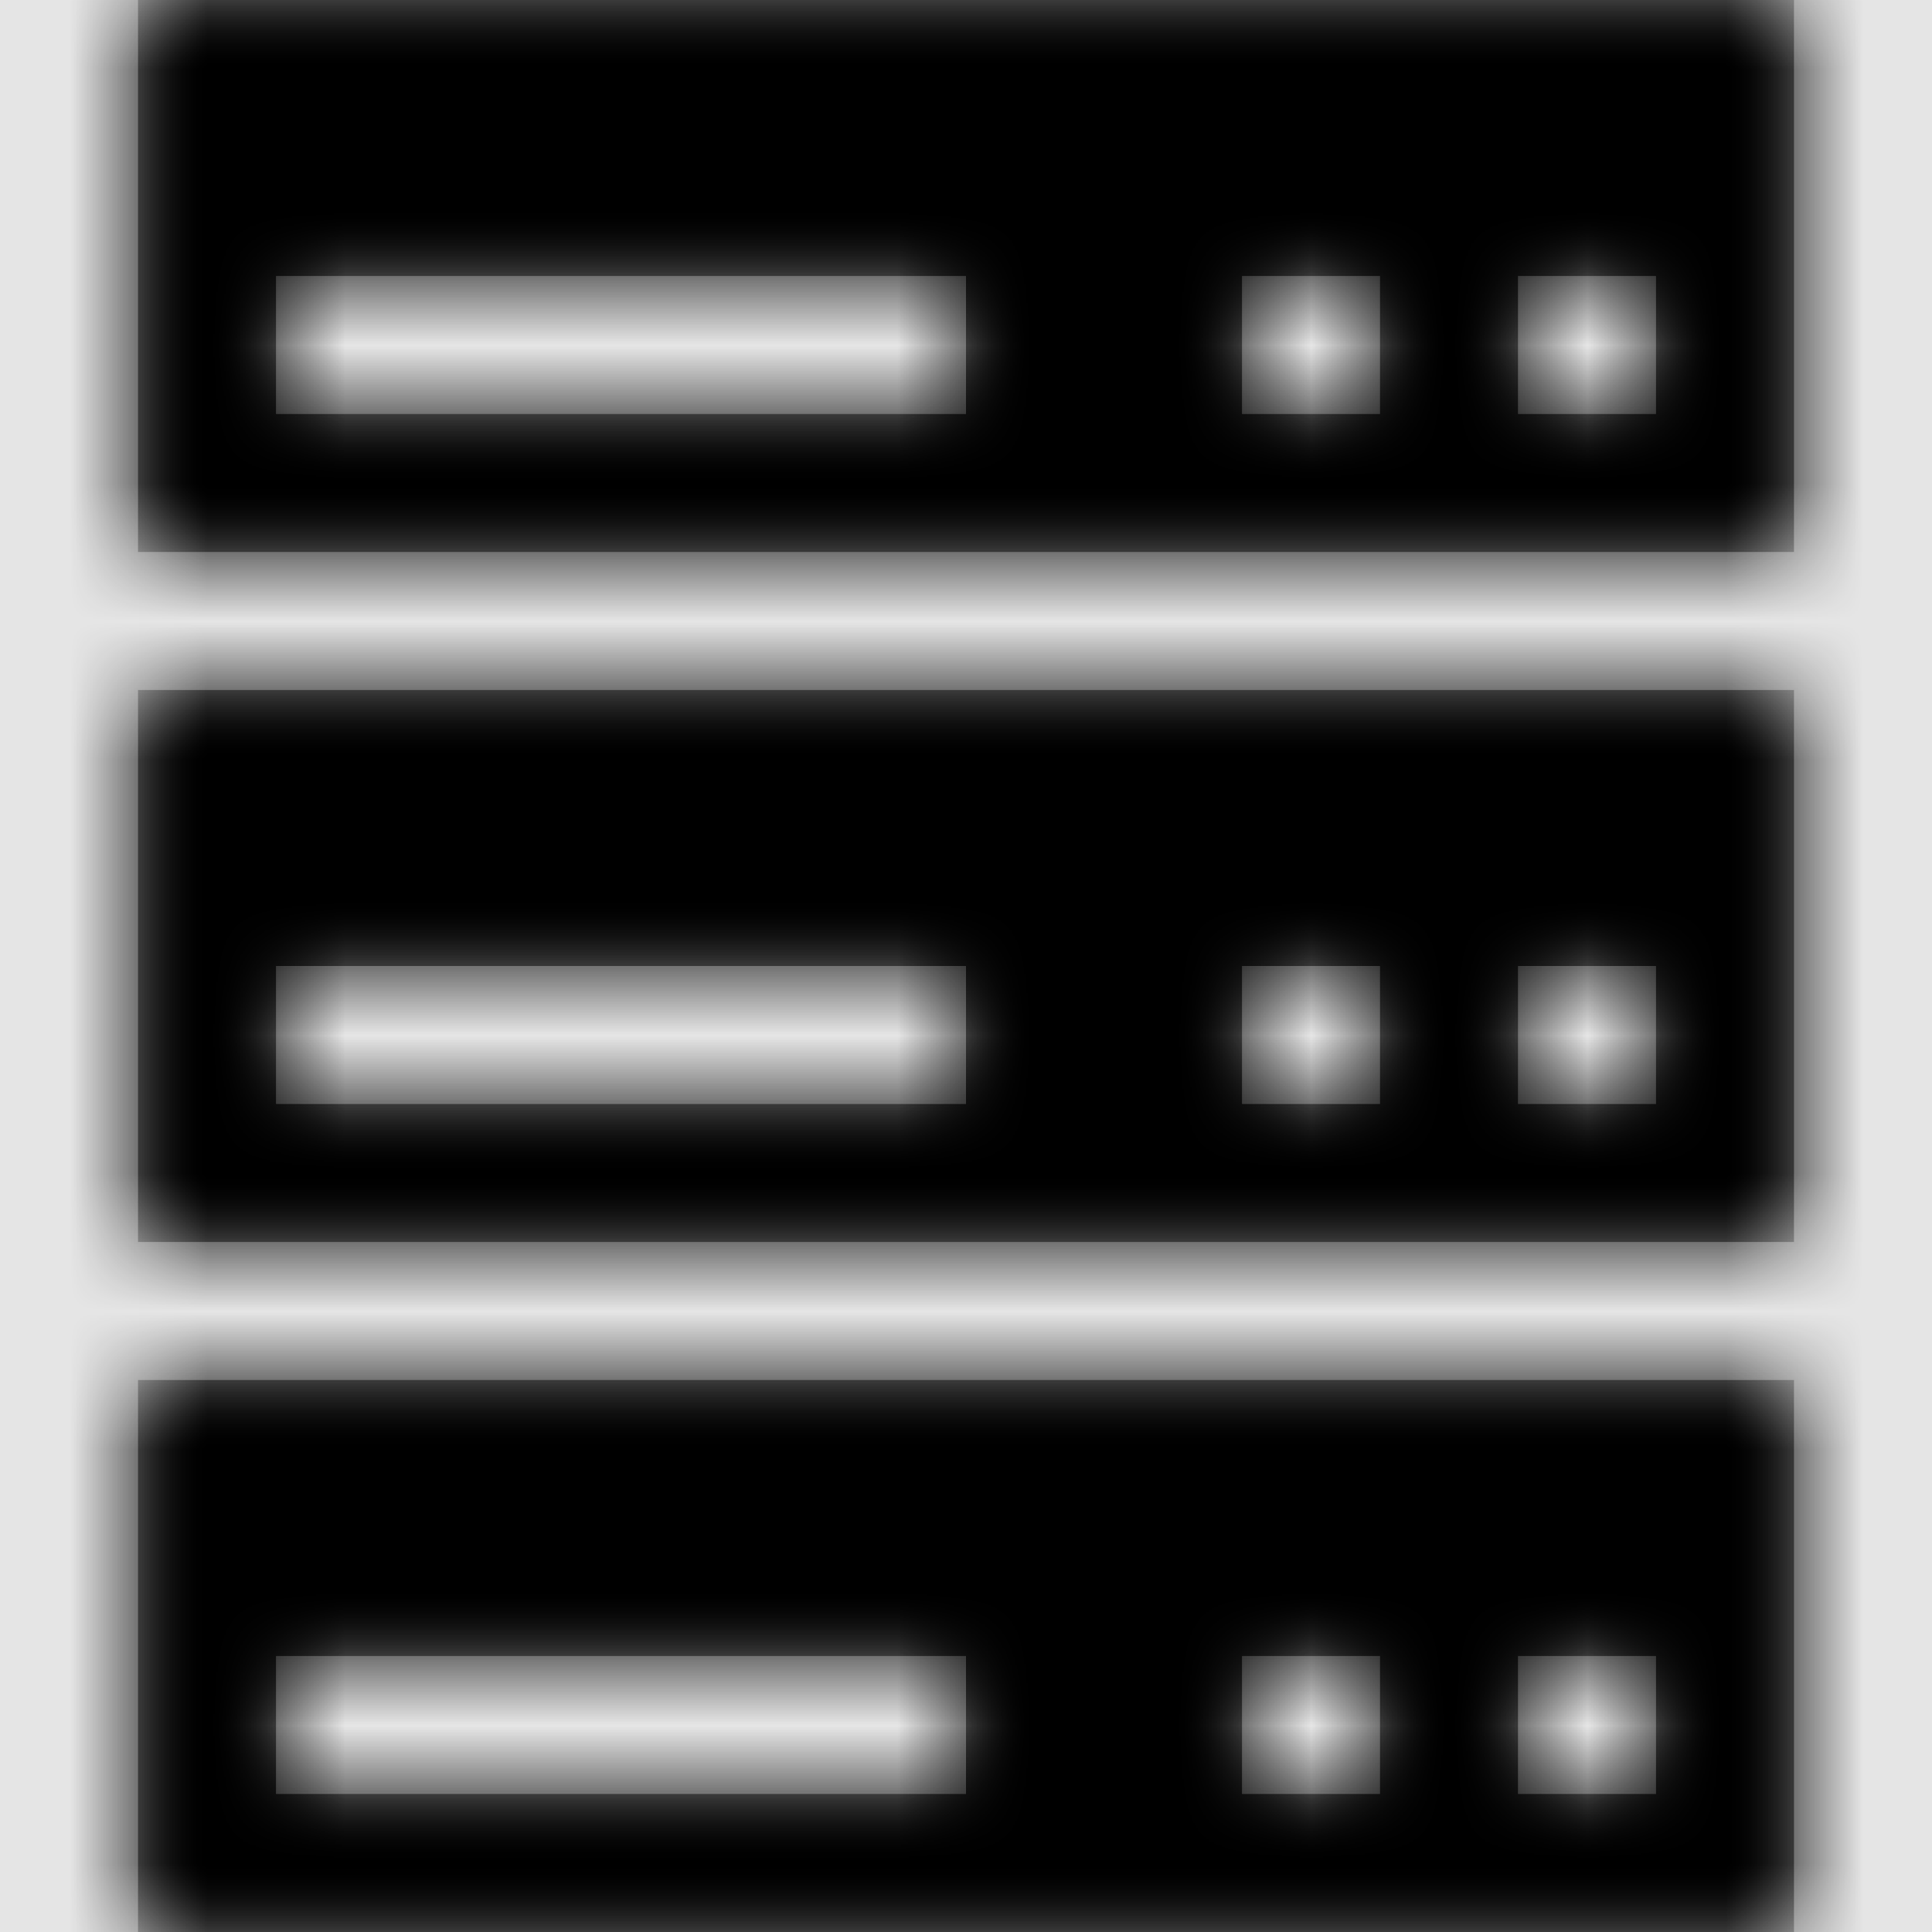 <svg width="1001" height="1001" viewBox="0 0 1001 1001" version="1.1" xmlns="http://www.w3.org/2000/svg" xmlns:xlink="http://www.w3.org/1999/xlink">
<title>server-remote</title>
<desc>Created using Figma</desc>
<g id="Canvas" transform="matrix(71.5 0 0 71.5 -60989.5 -12727)">
<rect x="853" y="178" width="14" height="14" fill="#E5E5E5"/>
<g id="server-remote">
<mask id="mask0_outline" mask-type="alpha">
<g id="Mask">
<use xlink:href="#path0_fill" transform="translate(854 178)" fill="#FFFFFF"/>
</g>
</mask>
<g id="Mask" mask="url(#mask0_outline)">
<use xlink:href="#path0_fill" transform="translate(854 178)"/>
</g>
<g id="&#226;&#134;&#170;&#240;&#159;&#142;&#168;Color" mask="url(#mask0_outline)">
<g id="Rectangle 3">
<use xlink:href="#path1_fill" transform="translate(853 178)"/>
</g>
</g>
</g>
</g>
<defs>
<path id="path0_fill" fill-rule="evenodd" d="M 0 0L 0 4L 12 4L 12 0L 0 0ZM 0 5L 0 9L 12 9L 12 5L 0 5ZM 0 10L 12 10L 12 14L 0 14L 0 10ZM 11 12L 10 12L 10 13L 11 13L 11 12ZM 8 12L 9 12L 9 13L 8 13L 8 12ZM 6 12L 1 12L 1 13L 6 13L 6 12ZM 11 7L 10 7L 10 8L 11 8L 11 7ZM 8 7L 9 7L 9 8L 8 8L 8 7ZM 6 7L 1 7L 1 8L 6 8L 6 7ZM 1 3L 6 3L 6 2L 1 2L 1 3ZM 9 3L 8 3L 8 2L 9 2L 9 3ZM 10 3L 11 3L 11 2L 10 2L 10 3Z"/>
<path id="path1_fill" fill-rule="evenodd" d="M 0 0L 14 0L 14 14L 0 14L 0 0Z"/>
</defs>
</svg>
